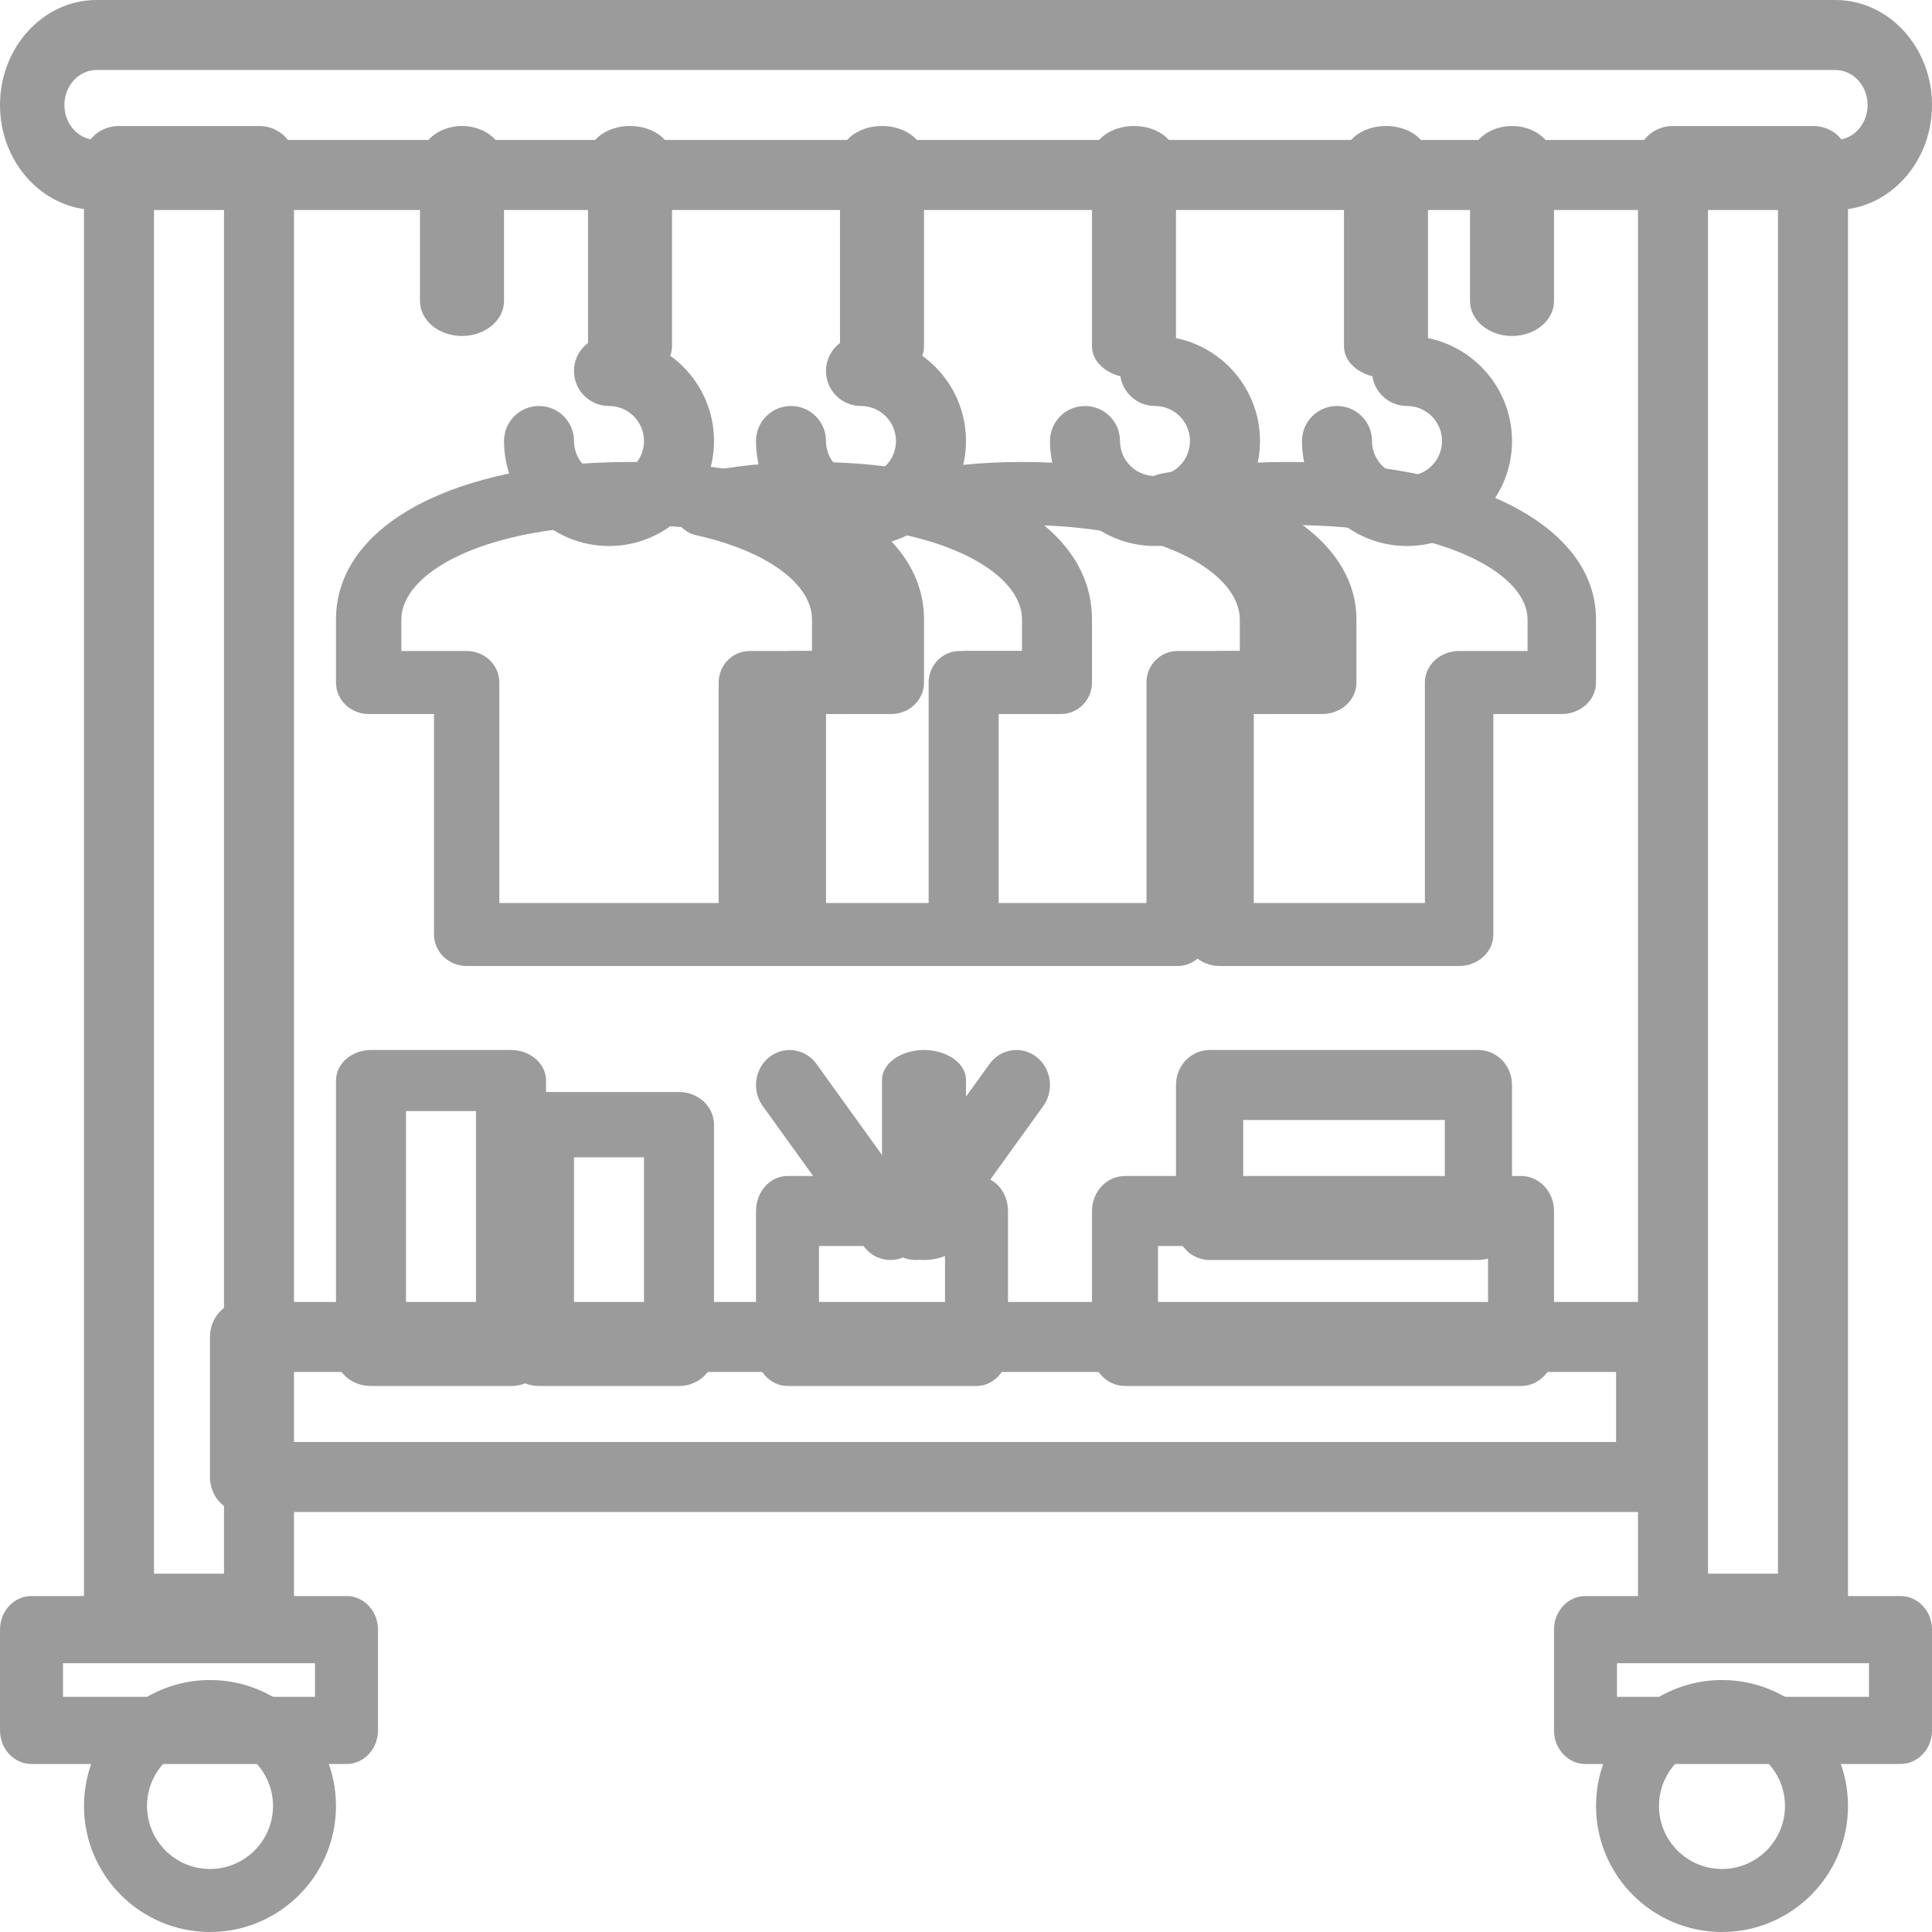 <?xml version="1.0" encoding="UTF-8"?>
<svg width="42px" height="42px" viewBox="0 0 42 42" version="1.1" xmlns="http://www.w3.org/2000/svg" xmlns:xlink="http://www.w3.org/1999/xlink">
    <!-- Generator: Sketch 46.2 (44496) - http://www.bohemiancoding.com/sketch -->
    <title>hanger (1)</title>
    <desc>Created with Sketch.</desc>
    <defs></defs>
    <g id="Page-1" stroke="none" stroke-width="1" fill="none" fill-rule="evenodd">
        <g id="Artboard-Copy-4" transform="translate(-619, -2328)" fill-rule="nonzero" fill="#9B9B9B">
            <g id="hanger-(1)" transform="translate(619, 2328)">
                <path d="M32.87,2.739 C32.366,2.739 31.957,3.079 31.957,3.5 L31.957,6.544 C31.957,6.964 32.366,7.304 32.87,7.304 C33.374,7.304 33.783,6.964 33.783,6.544 L33.783,3.5 C33.783,3.079 33.374,2.739 32.87,2.739 Z" id="Shape"></path>
                <path d="M10.043,2.739 C9.54,2.739 9.13,3.079 9.13,3.5 L9.13,6.544 C9.13,6.964 9.54,7.304 10.043,7.304 C10.547,7.304 10.957,6.964 10.957,6.544 L10.957,3.5 C10.957,3.079 10.547,2.739 10.043,2.739 Z" id="Shape"></path>
                <path d="M4.565,36.522 C3.055,36.522 1.826,37.75 1.826,39.261 C1.826,40.771 3.055,42 4.565,42 C6.076,42 7.304,40.771 7.304,39.261 C7.304,37.75 6.076,36.522 4.565,36.522 Z M4.565,40.63 C3.81,40.63 3.196,40.016 3.196,39.261 C3.196,38.505 3.81,37.891 4.565,37.891 C5.321,37.891 5.935,38.506 5.935,39.261 C5.935,40.016 5.321,40.63 4.565,40.63 Z" id="Shape"></path>
                <path d="M7.533,34.696 L0.685,34.696 C0.307,34.696 0,35.022 0,35.426 L0,37.617 C0,38.021 0.307,38.348 0.685,38.348 L7.533,38.348 C7.911,38.348 8.217,38.021 8.217,37.617 L8.217,35.426 C8.217,35.022 7.911,34.696 7.533,34.696 Z M6.848,36.887 L1.37,36.887 L1.37,36.157 L6.848,36.157 L6.848,36.887 L6.848,36.887 Z" id="Shape"></path>
                <path d="M5.631,2.739 L2.587,2.739 C2.167,2.739 1.826,3.052 1.826,3.438 L1.826,34.909 C1.826,35.296 2.167,35.609 2.587,35.609 L5.63,35.609 C6.05,35.609 6.391,35.296 6.391,34.909 L6.391,3.438 C6.391,3.052 6.051,2.739 5.631,2.739 Z M4.87,34.21 L3.348,34.21 L3.348,4.138 L4.87,4.138 L4.87,34.21 L4.87,34.21 Z" id="Shape"></path>
                <path d="M37.435,36.522 C35.924,36.522 34.696,37.75 34.696,39.261 C34.696,40.771 35.924,42 37.435,42 C38.945,42 40.174,40.771 40.174,39.261 C40.174,37.75 38.945,36.522 37.435,36.522 Z M37.435,40.63 C36.679,40.63 36.065,40.016 36.065,39.261 C36.065,38.505 36.679,37.891 37.435,37.891 C38.19,37.891 38.804,38.506 38.804,39.261 C38.804,40.016 38.19,40.63 37.435,40.63 Z" id="Shape"></path>
                <path d="M41.315,34.696 L34.467,34.696 C34.089,34.696 33.783,35.022 33.783,35.426 L33.783,37.617 C33.783,38.021 34.089,38.348 34.467,38.348 L41.315,38.348 C41.693,38.348 42,38.021 42,37.617 L42,35.426 C42,35.022 41.693,34.696 41.315,34.696 Z M40.63,36.887 L35.152,36.887 L35.152,36.157 L40.63,36.157 L40.63,36.887 Z" id="Shape"></path>
                <path d="M39.413,2.739 L36.37,2.739 C35.95,2.739 35.609,3.052 35.609,3.438 L35.609,34.909 C35.609,35.296 35.95,35.609 36.37,35.609 L39.413,35.609 C39.833,35.609 40.174,35.296 40.174,34.909 L40.174,3.438 C40.174,3.052 39.833,2.739 39.413,2.739 Z M38.652,34.21 L37.13,34.21 L37.13,4.138 L38.652,4.138 L38.652,34.21 Z" id="Shape"></path>
                <path d="M39.9,0 L2.1,0 C0.942,0 0,1.024 0,2.283 C0,3.541 0.942,4.565 2.1,4.565 L39.9,4.565 C41.058,4.565 42,3.541 42,2.283 C42,1.024 41.058,0 39.9,0 Z M39.9,3.043 L2.1,3.043 C1.714,3.043 1.4,2.703 1.4,2.283 C1.4,1.863 1.714,1.522 2.1,1.522 L39.9,1.522 C40.286,1.522 40.6,1.863 40.6,2.283 C40.6,2.703 40.286,3.043 39.9,3.043 Z" id="Shape"></path>
                <path d="M13.696,2.739 C13.192,2.739 12.783,3.045 12.783,3.424 L12.783,7.533 C12.783,7.911 13.192,8.217 13.696,8.217 C14.2,8.217 14.609,7.911 14.609,7.533 L14.609,3.424 C14.609,3.045 14.2,2.739 13.696,2.739 Z" id="Shape"></path>
                <path d="M13.696,10.043 C9.873,10.043 7.304,11.42 7.304,13.467 L7.304,14.837 C7.304,15.216 7.622,15.522 8.014,15.522 L9.435,15.522 L9.435,20.315 C9.435,20.694 9.753,21 10.145,21 L17.246,21 C17.638,21 17.957,20.694 17.957,20.315 L17.957,15.522 L19.377,15.522 C19.769,15.522 20.087,15.216 20.087,14.837 L20.087,13.467 C20.087,11.42 17.518,10.043 13.696,10.043 Z M18.667,14.152 L17.246,14.152 C16.854,14.152 16.536,14.458 16.536,14.837 L16.536,19.63 L10.855,19.63 L10.855,14.837 C10.855,14.458 10.537,14.152 10.145,14.152 L8.725,14.152 L8.725,13.467 C8.725,12.472 10.467,11.413 13.696,11.413 C16.925,11.413 18.667,12.472 18.667,13.467 L18.667,14.152 L18.667,14.152 Z" id="Shape"></path>
                <path d="M17.652,10.043 C16.751,10.043 15.905,10.13 15.14,10.299 C14.83,10.368 14.609,10.646 14.609,10.968 C14.609,11.29 14.83,11.568 15.14,11.637 C16.666,11.976 17.652,12.694 17.652,13.467 L17.652,14.152 L16.3,14.152 C15.926,14.152 15.623,14.458 15.623,14.837 L15.623,20.315 C15.623,20.694 15.926,21 16.3,21 L21.034,21 C21.407,21 21.71,20.694 21.71,20.315 L21.71,15.522 L23.063,15.522 C23.436,15.522 23.739,15.216 23.739,14.837 L23.739,13.467 C23.739,11.42 21.293,10.043 17.652,10.043 Z M22.387,14.152 L21.034,14.152 C20.661,14.152 20.358,14.458 20.358,14.837 L20.358,19.63 L16.976,19.63 L16.976,15.522 L18.329,15.522 C18.702,15.522 19.005,15.216 19.005,14.837 L19.005,13.467 C19.005,12.68 18.629,11.977 17.944,11.416 C20.832,11.482 22.387,12.504 22.387,13.467 L22.387,14.152 Z" id="Shape"></path>
                <path d="M22.217,10.043 C21.316,10.043 20.47,10.13 19.705,10.299 C19.395,10.368 19.174,10.646 19.174,10.968 C19.174,11.29 19.395,11.568 19.705,11.637 C21.231,11.976 22.217,12.694 22.217,13.467 L22.217,14.152 L20.865,14.152 C20.491,14.152 20.188,14.458 20.188,14.837 L20.188,20.315 C20.188,20.694 20.491,21 20.865,21 L25.599,21 C25.972,21 26.275,20.694 26.275,20.315 L26.275,15.522 L27.628,15.522 C28.001,15.522 28.304,15.216 28.304,14.837 L28.304,13.467 C28.304,11.42 25.858,10.043 22.217,10.043 Z M26.952,14.152 L25.599,14.152 C25.226,14.152 24.923,14.458 24.923,14.837 L24.923,19.63 L21.541,19.63 L21.541,15.522 L22.894,15.522 C23.267,15.522 23.57,15.216 23.57,14.837 L23.57,13.467 C23.57,12.68 23.195,11.977 22.51,11.416 C25.397,11.482 26.952,12.504 26.952,13.467 L26.952,14.152 L26.952,14.152 Z" id="Shape"></path>
                <path d="M13.239,7.304 C12.819,7.304 12.478,7.644 12.478,8.065 C12.478,8.486 12.819,8.826 13.239,8.826 C13.659,8.826 14,9.167 14,9.587 C14,10.007 13.659,10.348 13.239,10.348 C12.819,10.348 12.478,10.007 12.478,9.587 C12.478,9.166 12.137,8.826 11.717,8.826 C11.297,8.826 10.957,9.166 10.957,9.587 C10.957,10.845 11.981,11.87 13.239,11.87 C14.498,11.87 15.522,10.845 15.522,9.587 C15.522,8.328 14.498,7.304 13.239,7.304 Z" id="Shape"></path>
                <path d="M19.174,2.739 C18.67,2.739 18.261,3.045 18.261,3.424 L18.261,7.533 C18.261,7.911 18.67,8.217 19.174,8.217 C19.678,8.217 20.087,7.911 20.087,7.533 L20.087,3.424 C20.087,3.045 19.678,2.739 19.174,2.739 Z" id="Shape"></path>
                <path d="M24.652,2.739 C24.148,2.739 23.739,3.045 23.739,3.424 L23.739,7.533 C23.739,7.911 24.148,8.217 24.652,8.217 C25.156,8.217 25.565,7.911 25.565,7.533 L25.565,3.424 C25.565,3.045 25.156,2.739 24.652,2.739 Z" id="Shape"></path>
                <path d="M28,10.043 C27.008,10.043 26.078,10.13 25.237,10.299 C24.895,10.368 24.652,10.646 24.652,10.968 C24.652,11.29 24.895,11.568 25.237,11.637 C26.915,11.976 28,12.694 28,13.467 L28,14.152 L26.512,14.152 C26.101,14.152 25.768,14.458 25.768,14.837 L25.768,20.315 C25.768,20.694 26.101,21 26.512,21 L31.72,21 C32.13,21 32.464,20.694 32.464,20.315 L32.464,15.522 L33.952,15.522 C34.362,15.522 34.696,15.216 34.696,14.837 L34.696,13.467 C34.696,11.42 32.005,10.043 28,10.043 Z M33.208,14.152 L31.72,14.152 C31.309,14.152 30.976,14.458 30.976,14.837 L30.976,19.63 L27.256,19.63 L27.256,15.522 L28.744,15.522 C29.155,15.522 29.488,15.216 29.488,14.837 L29.488,13.467 C29.488,12.68 29.075,11.977 28.321,11.416 C31.498,11.482 33.208,12.504 33.208,13.467 L33.208,14.152 Z" id="Shape"></path>
                <path d="M30.13,2.739 C29.626,2.739 29.217,3.045 29.217,3.424 L29.217,7.533 C29.217,7.911 29.626,8.217 30.13,8.217 C30.634,8.217 31.043,7.911 31.043,7.533 L31.043,3.424 C31.044,3.045 30.635,2.739 30.13,2.739 Z" id="Shape"></path>
                <path d="M35.827,28.304 L5.26,28.304 C4.876,28.304 4.565,28.644 4.565,29.065 L4.565,32.109 C4.565,32.529 4.876,32.87 5.26,32.87 L35.827,32.87 C36.211,32.87 36.522,32.529 36.522,32.109 L36.522,29.065 C36.522,28.644 36.211,28.304 35.827,28.304 Z M35.132,31.348 L5.955,31.348 L5.955,29.826 L35.132,29.826 L35.132,31.348 Z" id="Shape"></path>
                <path d="M33.065,25.565 L24.456,25.565 C24.061,25.565 23.739,25.905 23.739,26.326 L23.739,29.37 C23.739,29.79 24.061,30.13 24.456,30.13 L33.065,30.13 C33.461,30.13 33.783,29.79 33.783,29.37 L33.783,26.326 C33.783,25.905 33.461,25.565 33.065,25.565 Z M32.348,28.609 L25.174,28.609 L25.174,27.087 L32.348,27.087 L32.348,28.609 Z" id="Shape"></path>
                <path d="M32.139,22.826 L26.296,22.826 C25.892,22.826 25.565,23.166 25.565,23.587 L25.565,26.63 C25.565,27.051 25.892,27.391 26.296,27.391 L32.139,27.391 C32.542,27.391 32.87,27.051 32.87,26.63 L32.87,23.587 C32.87,23.166 32.542,22.826 32.139,22.826 Z M31.409,25.87 L27.026,25.87 L27.026,24.348 L31.409,24.348 L31.409,25.87 Z" id="Shape"></path>
                <path d="M21.228,25.565 L17.12,25.565 C16.742,25.565 16.435,25.905 16.435,26.326 L16.435,29.37 C16.435,29.79 16.742,30.13 17.12,30.13 L21.228,30.13 C21.606,30.13 21.913,29.79 21.913,29.37 L21.913,26.326 C21.913,25.905 21.606,25.565 21.228,25.565 Z M20.544,28.609 L17.804,28.609 L17.804,27.087 L20.544,27.087 L20.544,28.609 Z" id="Shape"></path>
                <path d="M20.087,22.826 C19.583,22.826 19.174,23.118 19.174,23.478 L19.174,26.739 C19.174,27.1 19.583,27.391 20.087,27.391 C20.591,27.391 21,27.1 21,26.739 L21,23.478 C21,23.118 20.591,22.826 20.087,22.826 Z" id="Shape"></path>
                <path d="M22.534,22.978 C22.212,22.727 21.754,22.794 21.511,23.13 L19.32,26.174 C19.078,26.51 19.143,26.987 19.466,27.239 C19.598,27.342 19.751,27.391 19.904,27.391 C20.126,27.391 20.346,27.286 20.489,27.087 L22.68,24.043 C22.922,23.707 22.857,23.23 22.534,22.978 Z" id="Shape"></path>
                <path d="M19.941,26.174 L17.75,23.13 C17.508,22.794 17.05,22.727 16.727,22.978 C16.404,23.23 16.339,23.707 16.581,24.043 L18.772,27.087 C18.916,27.286 19.135,27.391 19.357,27.391 C19.509,27.391 19.663,27.342 19.795,27.239 C20.118,26.987 20.183,26.51 19.941,26.174 Z" id="Shape"></path>
                <path d="M11.109,22.826 L8.065,22.826 C7.645,22.826 7.304,23.123 7.304,23.49 L7.304,29.466 C7.304,29.834 7.645,30.13 8.065,30.13 L11.109,30.13 C11.529,30.13 11.87,29.834 11.87,29.466 L11.87,23.49 C11.87,23.123 11.529,22.826 11.109,22.826 Z M10.348,28.802 L8.826,28.802 L8.826,24.154 L10.348,24.154 L10.348,28.802 Z" id="Shape"></path>
                <path d="M14.761,23.739 L11.717,23.739 C11.297,23.739 10.957,24.057 10.957,24.449 L10.957,29.42 C10.957,29.813 11.297,30.13 11.717,30.13 L14.761,30.13 C15.181,30.13 15.522,29.813 15.522,29.42 L15.522,24.449 C15.522,24.057 15.181,23.739 14.761,23.739 Z M14,28.71 L12.478,28.71 L12.478,25.159 L14,25.159 L14,28.71 Z" id="Shape"></path>
                <path d="M18.717,7.304 C18.297,7.304 17.956,7.644 17.956,8.065 C17.956,8.486 18.297,8.826 18.717,8.826 C19.137,8.826 19.478,9.167 19.478,9.587 C19.478,10.007 19.137,10.348 18.717,10.348 C18.297,10.348 17.956,10.007 17.956,9.587 C17.956,9.166 17.616,8.826 17.196,8.826 C16.776,8.826 16.435,9.166 16.435,9.587 C16.435,10.845 17.459,11.87 18.717,11.87 C19.976,11.87 21,10.845 21,9.587 C21,8.328 19.976,7.304 18.717,7.304 Z" id="Shape"></path>
                <path d="M25.109,7.304 C24.689,7.304 24.348,7.644 24.348,8.065 C24.348,8.486 24.689,8.826 25.109,8.826 C25.529,8.826 25.869,9.167 25.869,9.587 C25.869,10.007 25.529,10.348 25.109,10.348 C24.689,10.348 24.348,10.007 24.348,9.587 C24.348,9.166 24.007,8.826 23.587,8.826 C23.167,8.826 22.826,9.166 22.826,9.587 C22.826,10.845 23.85,11.87 25.109,11.87 C26.367,11.87 27.391,10.845 27.391,9.587 C27.391,8.328 26.367,7.304 25.109,7.304 Z" id="Shape"></path>
                <path d="M30.587,7.304 C30.167,7.304 29.826,7.644 29.826,8.065 C29.826,8.486 30.167,8.826 30.587,8.826 C31.007,8.826 31.348,9.167 31.348,9.587 C31.348,10.007 31.007,10.348 30.587,10.348 C30.167,10.348 29.826,10.007 29.826,9.587 C29.826,9.166 29.485,8.826 29.065,8.826 C28.645,8.826 28.304,9.166 28.304,9.587 C28.304,10.845 29.328,11.87 30.587,11.87 C31.845,11.87 32.87,10.845 32.87,9.587 C32.87,8.328 31.845,7.304 30.587,7.304 Z" id="Shape"></path>
            </g>
        </g>
    </g>
</svg>